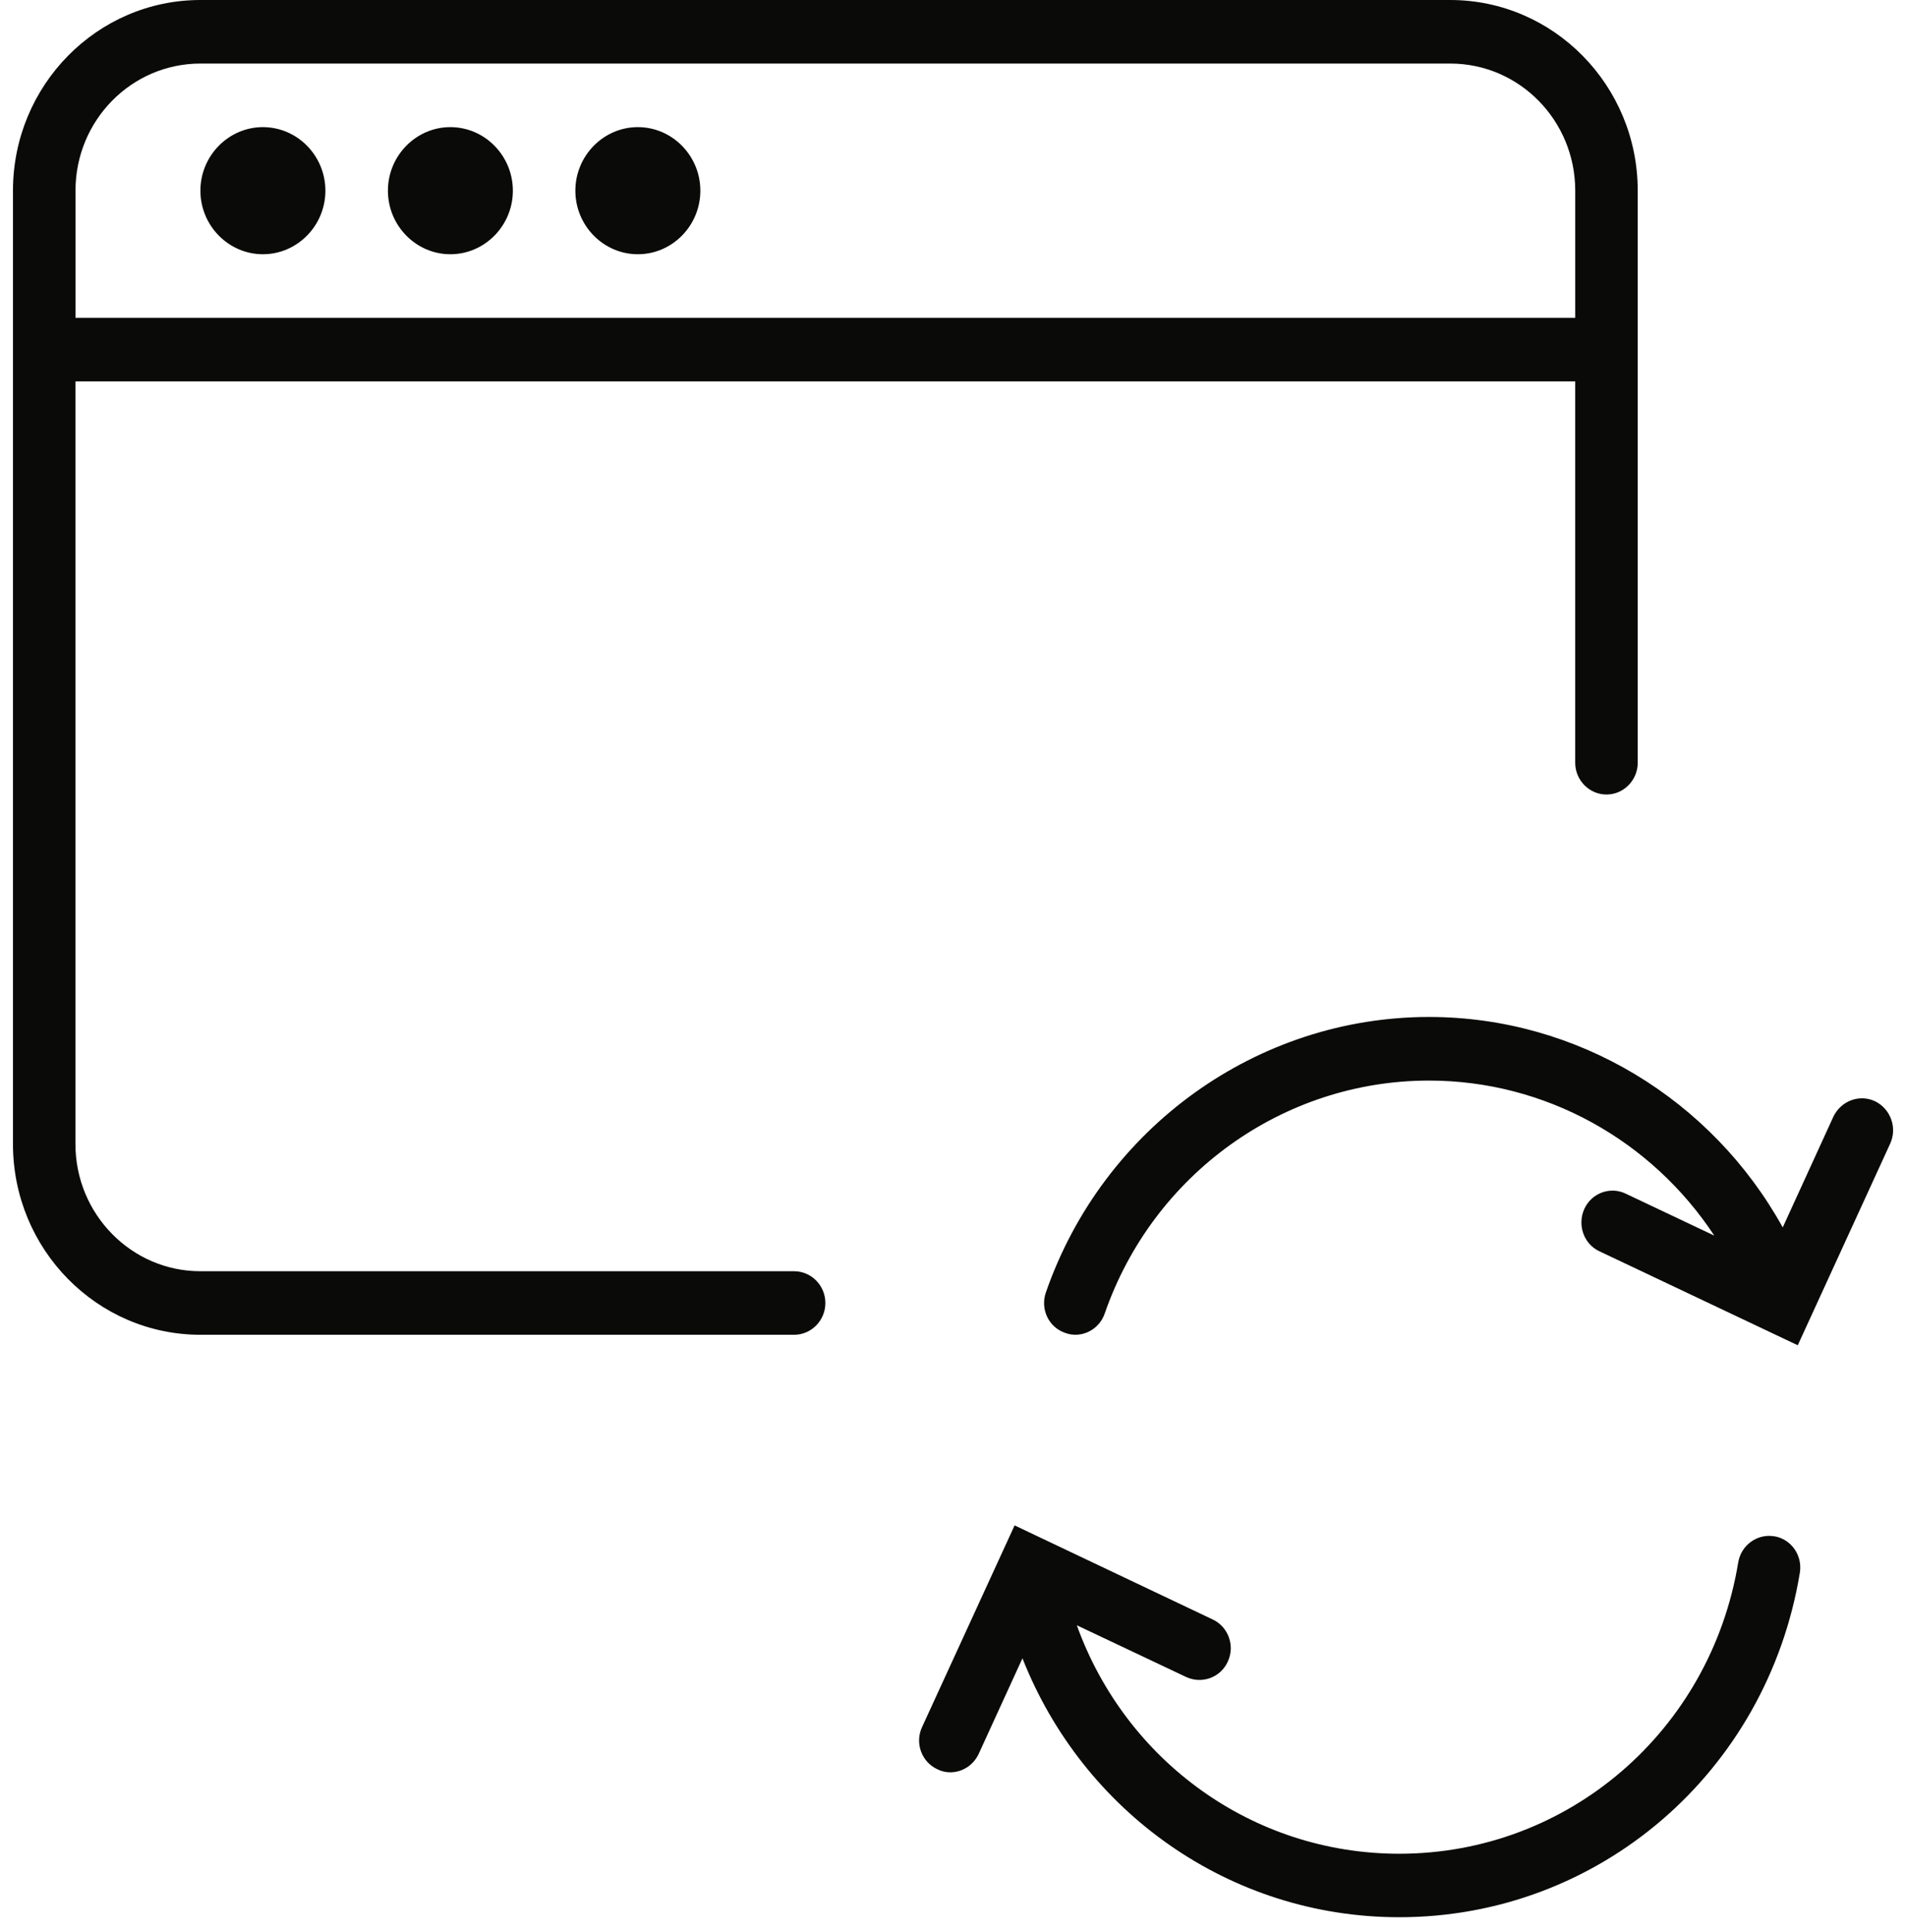<svg width="76" height="77" viewBox="0 0 76 77" xmlns="http://www.w3.org/2000/svg">
    <desc>
        Created with Sketch.
    </desc>
    <g fill="#0A0B09">
        <path d="M74.76 43.89c-.623-.29-1.358-.01-1.657.62l-2.018 4.41c-2.83-5.106-8.198-8.387-14.104-8.387-6.85 0-12.994 4.41-15.274 10.97-.236.66.1 1.394.76 1.62.636.242 1.358-.112 1.583-.772 1.93-5.56 7.125-9.283 12.93-9.283 4.636 0 8.872 2.38 11.376 6.18l-3.526-1.67c-.623-.305-1.37-.026-1.657.607-.286.633-.025 1.395.598 1.685l7.913 3.748.523-1.14 3.165-6.902c.287-.633.013-1.382-.61-1.686"/>
        <path d="M7.99 2.533h49.837c2.754 0 4.984 2.268 4.984 5.067v5.067H3.01V7.6c0-2.8 2.23-5.067 4.983-5.067zm23.673 48.134H7.99c-2.752 0-4.982-2.28-4.982-5.067V15.2H62.81v15.2c0 .698.562 1.267 1.247 1.267s1.246-.57 1.246-1.267V7.6c0-4.193-3.352-7.6-7.476-7.6H7.99C3.868 0 .517 3.407.517 7.6v38c0 4.194 3.35 7.6 7.475 7.6h23.673c.686 0 1.246-.57 1.246-1.267 0-.696-.56-1.266-1.247-1.266z"/>
        <path d="M10.483 10.133c1.37 0 2.492-1.138 2.492-2.533 0-1.393-1.12-2.533-2.492-2.533-1.37 0-2.492 1.14-2.492 2.533 0 1.395 1.123 2.533 2.493 2.533"/>
        <path d="M17.958 10.133c1.37 0 2.492-1.138 2.492-2.533 0-1.393-1.12-2.533-2.492-2.533-1.37 0-2.49 1.14-2.49 2.533 0 1.395 1.12 2.533 2.49 2.533"/>
        <path d="M25.434 10.133c1.37 0 2.492-1.138 2.492-2.533 0-1.393-1.122-2.533-2.492-2.533-1.37 0-2.492 1.14-2.492 2.533 0 1.395 1.12 2.533 2.492 2.533"/>
        <path d="M70.744 61.232c-.673-.115-1.32.353-1.433 1.037-1.108 6.727-6.79 11.615-13.517 11.615-5.856 0-10.914-3.712-12.857-9.106l4.36 2.062c.623.29 1.37.025 1.657-.608.3-.633.025-1.393-.598-1.685l-7.9-3.75-3.687 8.032c-.3.633-.025 1.392.598 1.683.175.09.35.127.524.127.473 0 .922-.28 1.133-.735l1.745-3.81c2.417 6.128 8.272 10.32 15.025 10.32 7.95 0 14.664-5.775 15.973-13.73.112-.684-.337-1.34-1.022-1.455"/>
    </g>
</svg>
